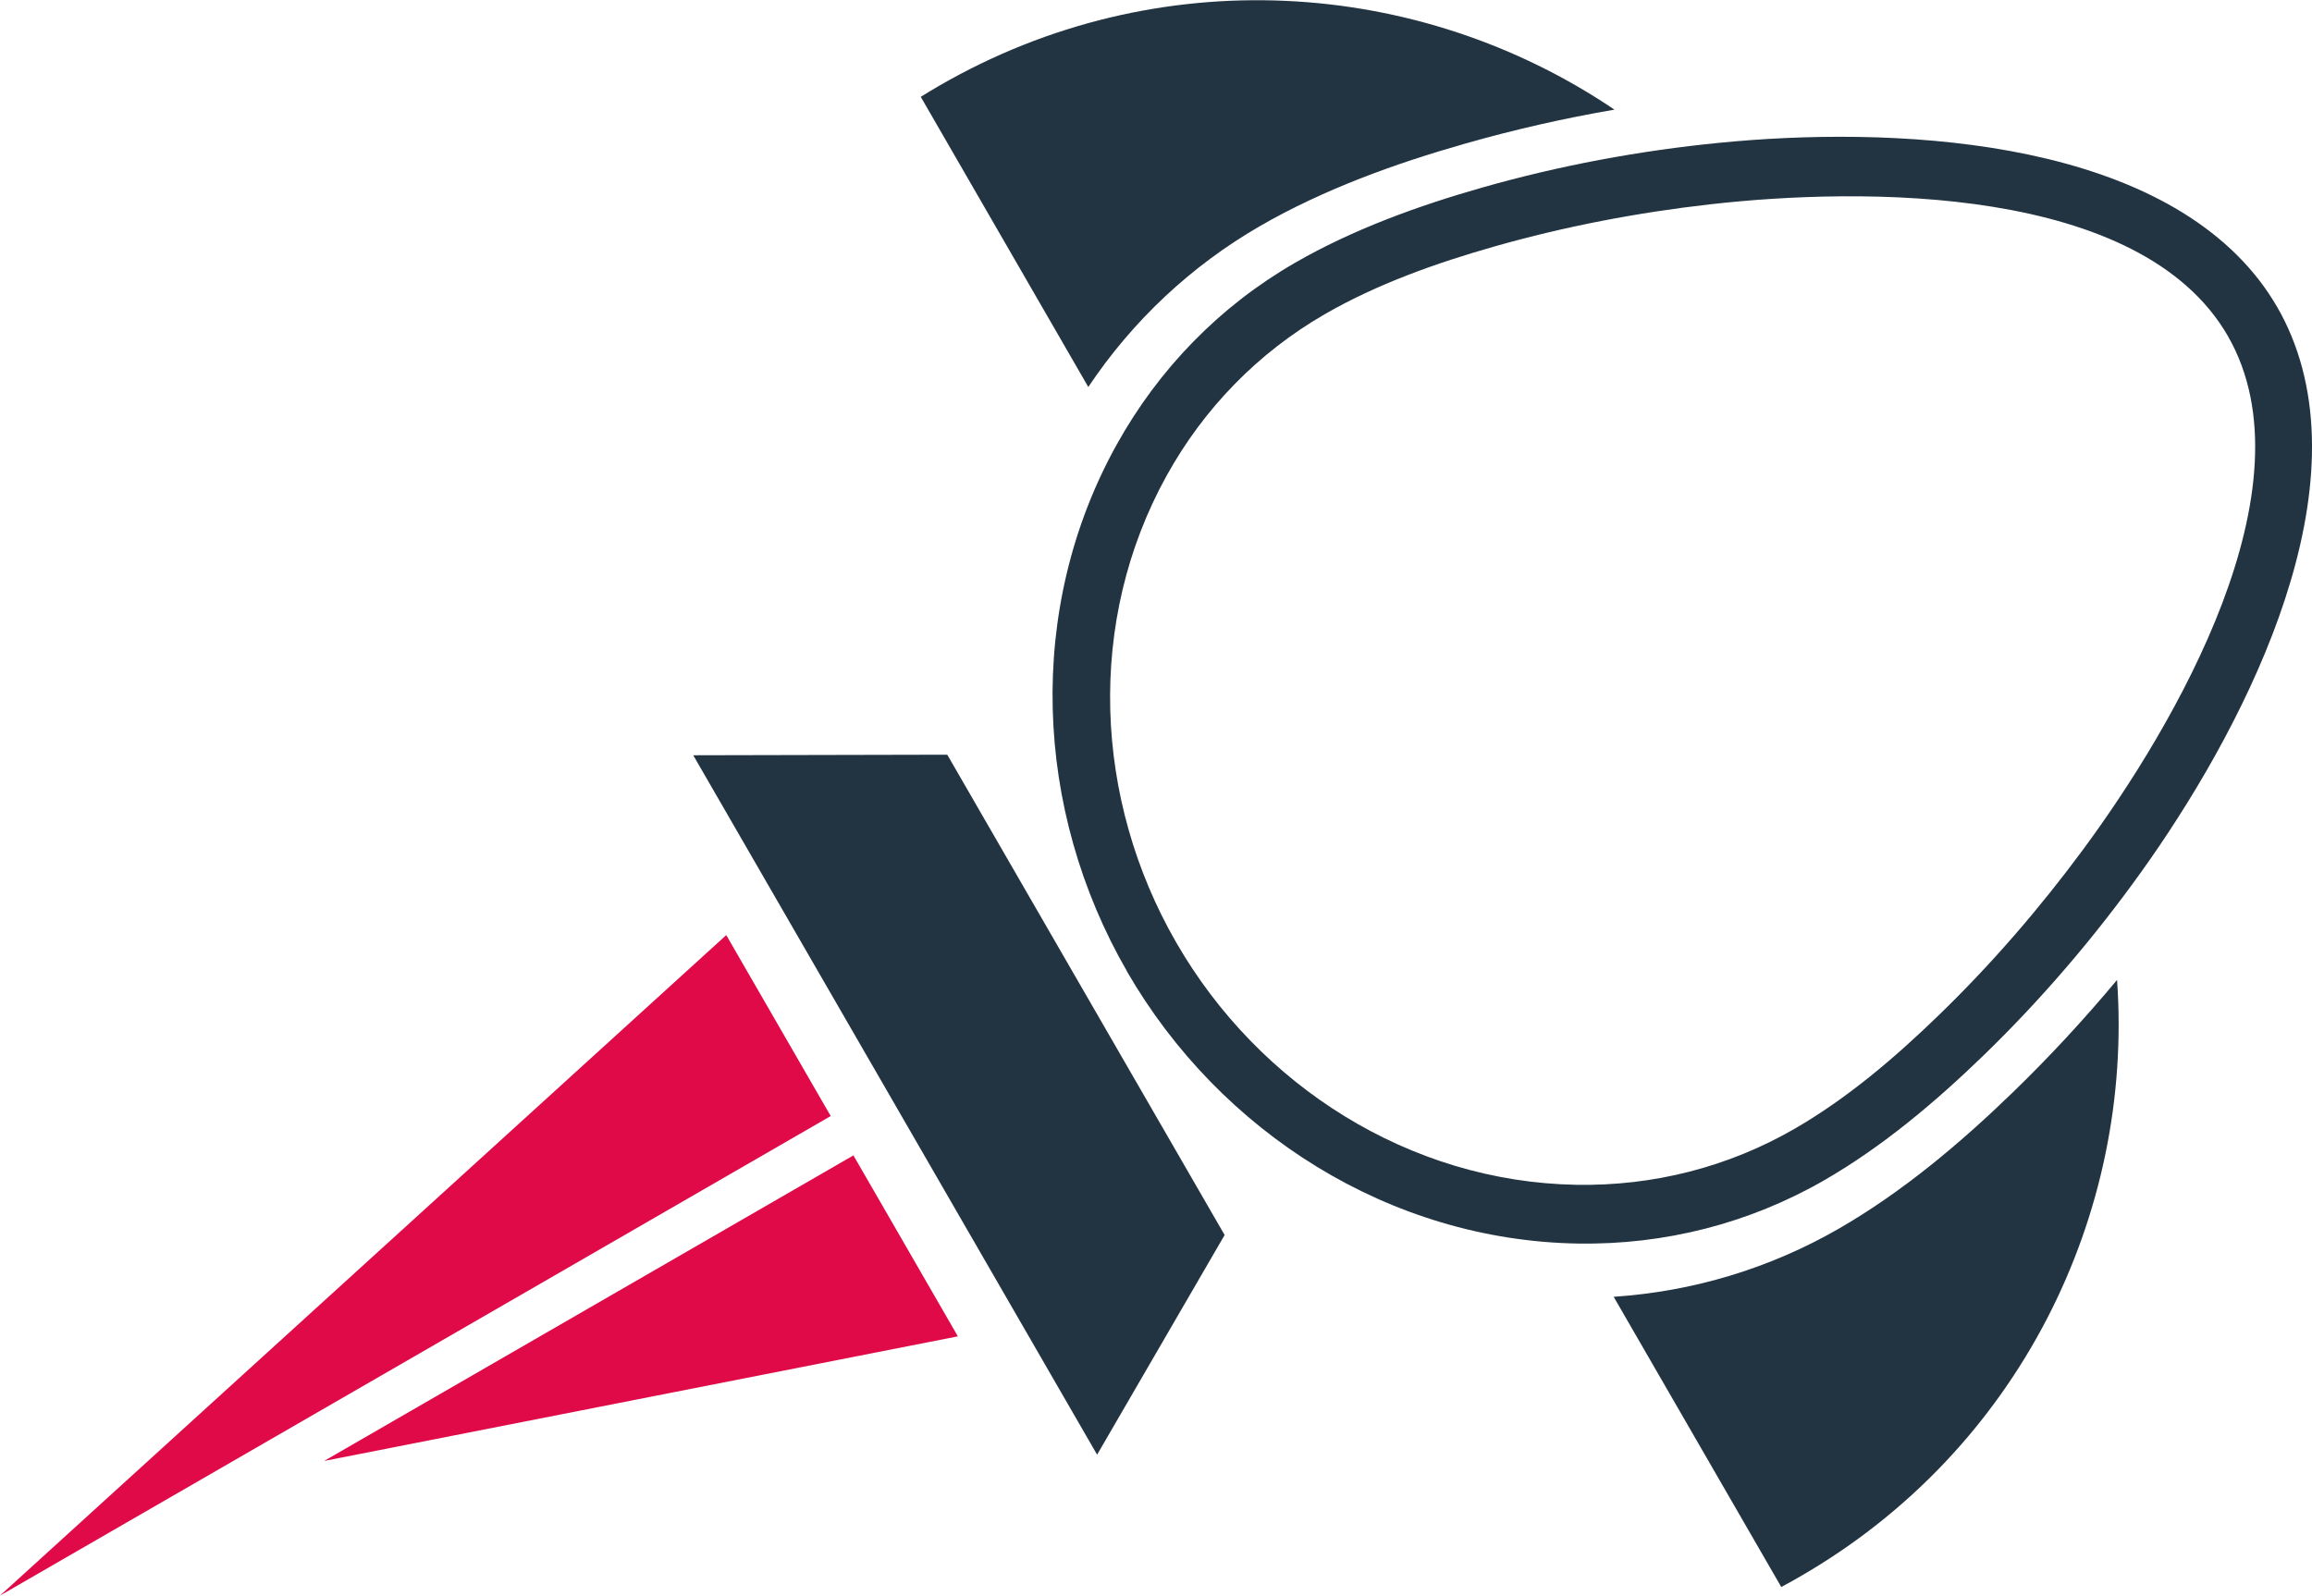 <?xml version="1.0" encoding="UTF-8"?>
<!DOCTYPE svg PUBLIC "-//W3C//DTD SVG 1.1//EN" "http://www.w3.org/Graphics/SVG/1.1/DTD/svg11.dtd">
<!-- Creator: CorelDRAW 2018 (64-Bit) -->
<svg xmlns="http://www.w3.org/2000/svg" xml:space="preserve" width="2.341in" height="1.616in" version="1.1" style="shape-rendering:geometricPrecision; text-rendering:geometricPrecision; image-rendering:optimizeQuality; fill-rule:evenodd; clip-rule:evenodd"
viewBox="0 0 327.8 226.23"
 xmlns:xlink="http://www.w3.org/1999/xlink">
 <defs>
  <style type="text/css">
   <![CDATA[
    .fil1 {fill:#223442}
    .fil0 {fill:#223442;fill-rule:nonzero}
    .fil2 {fill:#E00A48;fill-rule:nonzero}
   ]]>
  </style>
 </defs>
 <g id="Layer_x0020_1">
  <g id="_3160657844080">
   <path class="fil0" d="M134.31 107l39.32 68.1 -18.08 31.15 -57.26 -99.18 36.02 -0.08zm19.66 34.05m10.62 49.63m-37.67 -34.01m-10.62 -49.63"/>
   <path class="fil1" d="M130.55 13.71l23.75 41.14c6.26,-9.36 14.53,-17.15 24.36,-22.83 9,-5.19 19.06,-8.83 29.03,-11.67 6.97,-1.99 14.06,-3.6 21.21,-4.83 -27.7,-18.73 -64.77,-21.26 -95.68,-3.42 -0.91,0.52 -1.8,1.06 -2.68,1.61z"/>
   <path class="fil1" d="M260.74 174.18c-9.83,5.67 -20.71,8.93 -31.95,9.68l23.76 41.15c0.92,-0.49 1.83,-0.99 2.73,-1.52 30.9,-17.84 47.25,-51.21 44.88,-84.56 -4.65,5.57 -9.58,10.91 -14.79,15.95 -7.44,7.21 -15.63,14.11 -24.63,19.3z"/>
   <g>
    <path class="fil2" d="M45.95 207.14l89.86 -17.67 -14.81 -25.66 -75.05 43.33zm44.93 -8.84m37.53 -21.67m-44.94 8.84"/>
    <path class="fil2" d="M-0 226.23l102.97 -93.66 14.81 25.66 -117.78 68zm51.48 -46.82m58.9 -34.01m-51.5 46.83"/>
   </g>
   <path class="fil1" d="M159.77 137.7c13.21,22.89 37.33,38.17 63.95,38.61 12.29,0.2 24.29,-2.85 34.95,-8.99 8.23,-4.75 15.72,-11.07 22.53,-17.66 8.21,-7.95 15.68,-16.69 22.34,-25.98 13.85,-19.33 31.26,-52 21.34,-76.07 -0.58,-1.4 -1.24,-2.76 -2,-4.07 -0.76,-1.31 -1.6,-2.57 -2.52,-3.77 -15.89,-20.63 -52.88,-21.88 -76.55,-19.55 -11.37,1.12 -22.67,3.22 -33.66,6.35 -9.12,2.6 -18.33,5.93 -26.56,10.68 -10.66,6.15 -19.3,15.03 -25.27,25.78 -12.92,23.27 -11.74,51.79 1.47,74.68zm156.08 -90.11c12.4,21.47 -7.66,55.45 -20.5,72.84 -6.18,8.37 -13.02,16.29 -20.5,23.53 -6.17,5.98 -12.94,11.76 -20.4,16.07 -9.44,5.45 -20.07,8.14 -30.96,7.95 -23.62,-0.42 -44.99,-14.02 -56.7,-34.32 -11.72,-20.3 -12.82,-45.6 -1.37,-66.26 5.28,-9.53 12.93,-17.39 22.37,-22.85 7.46,-4.31 15.85,-7.28 24.11,-9.63 10.01,-2.85 20.28,-4.81 30.63,-5.98 21.48,-2.43 60.93,-2.81 73.33,18.66z"/>
  </g>
 </g>
</svg>
